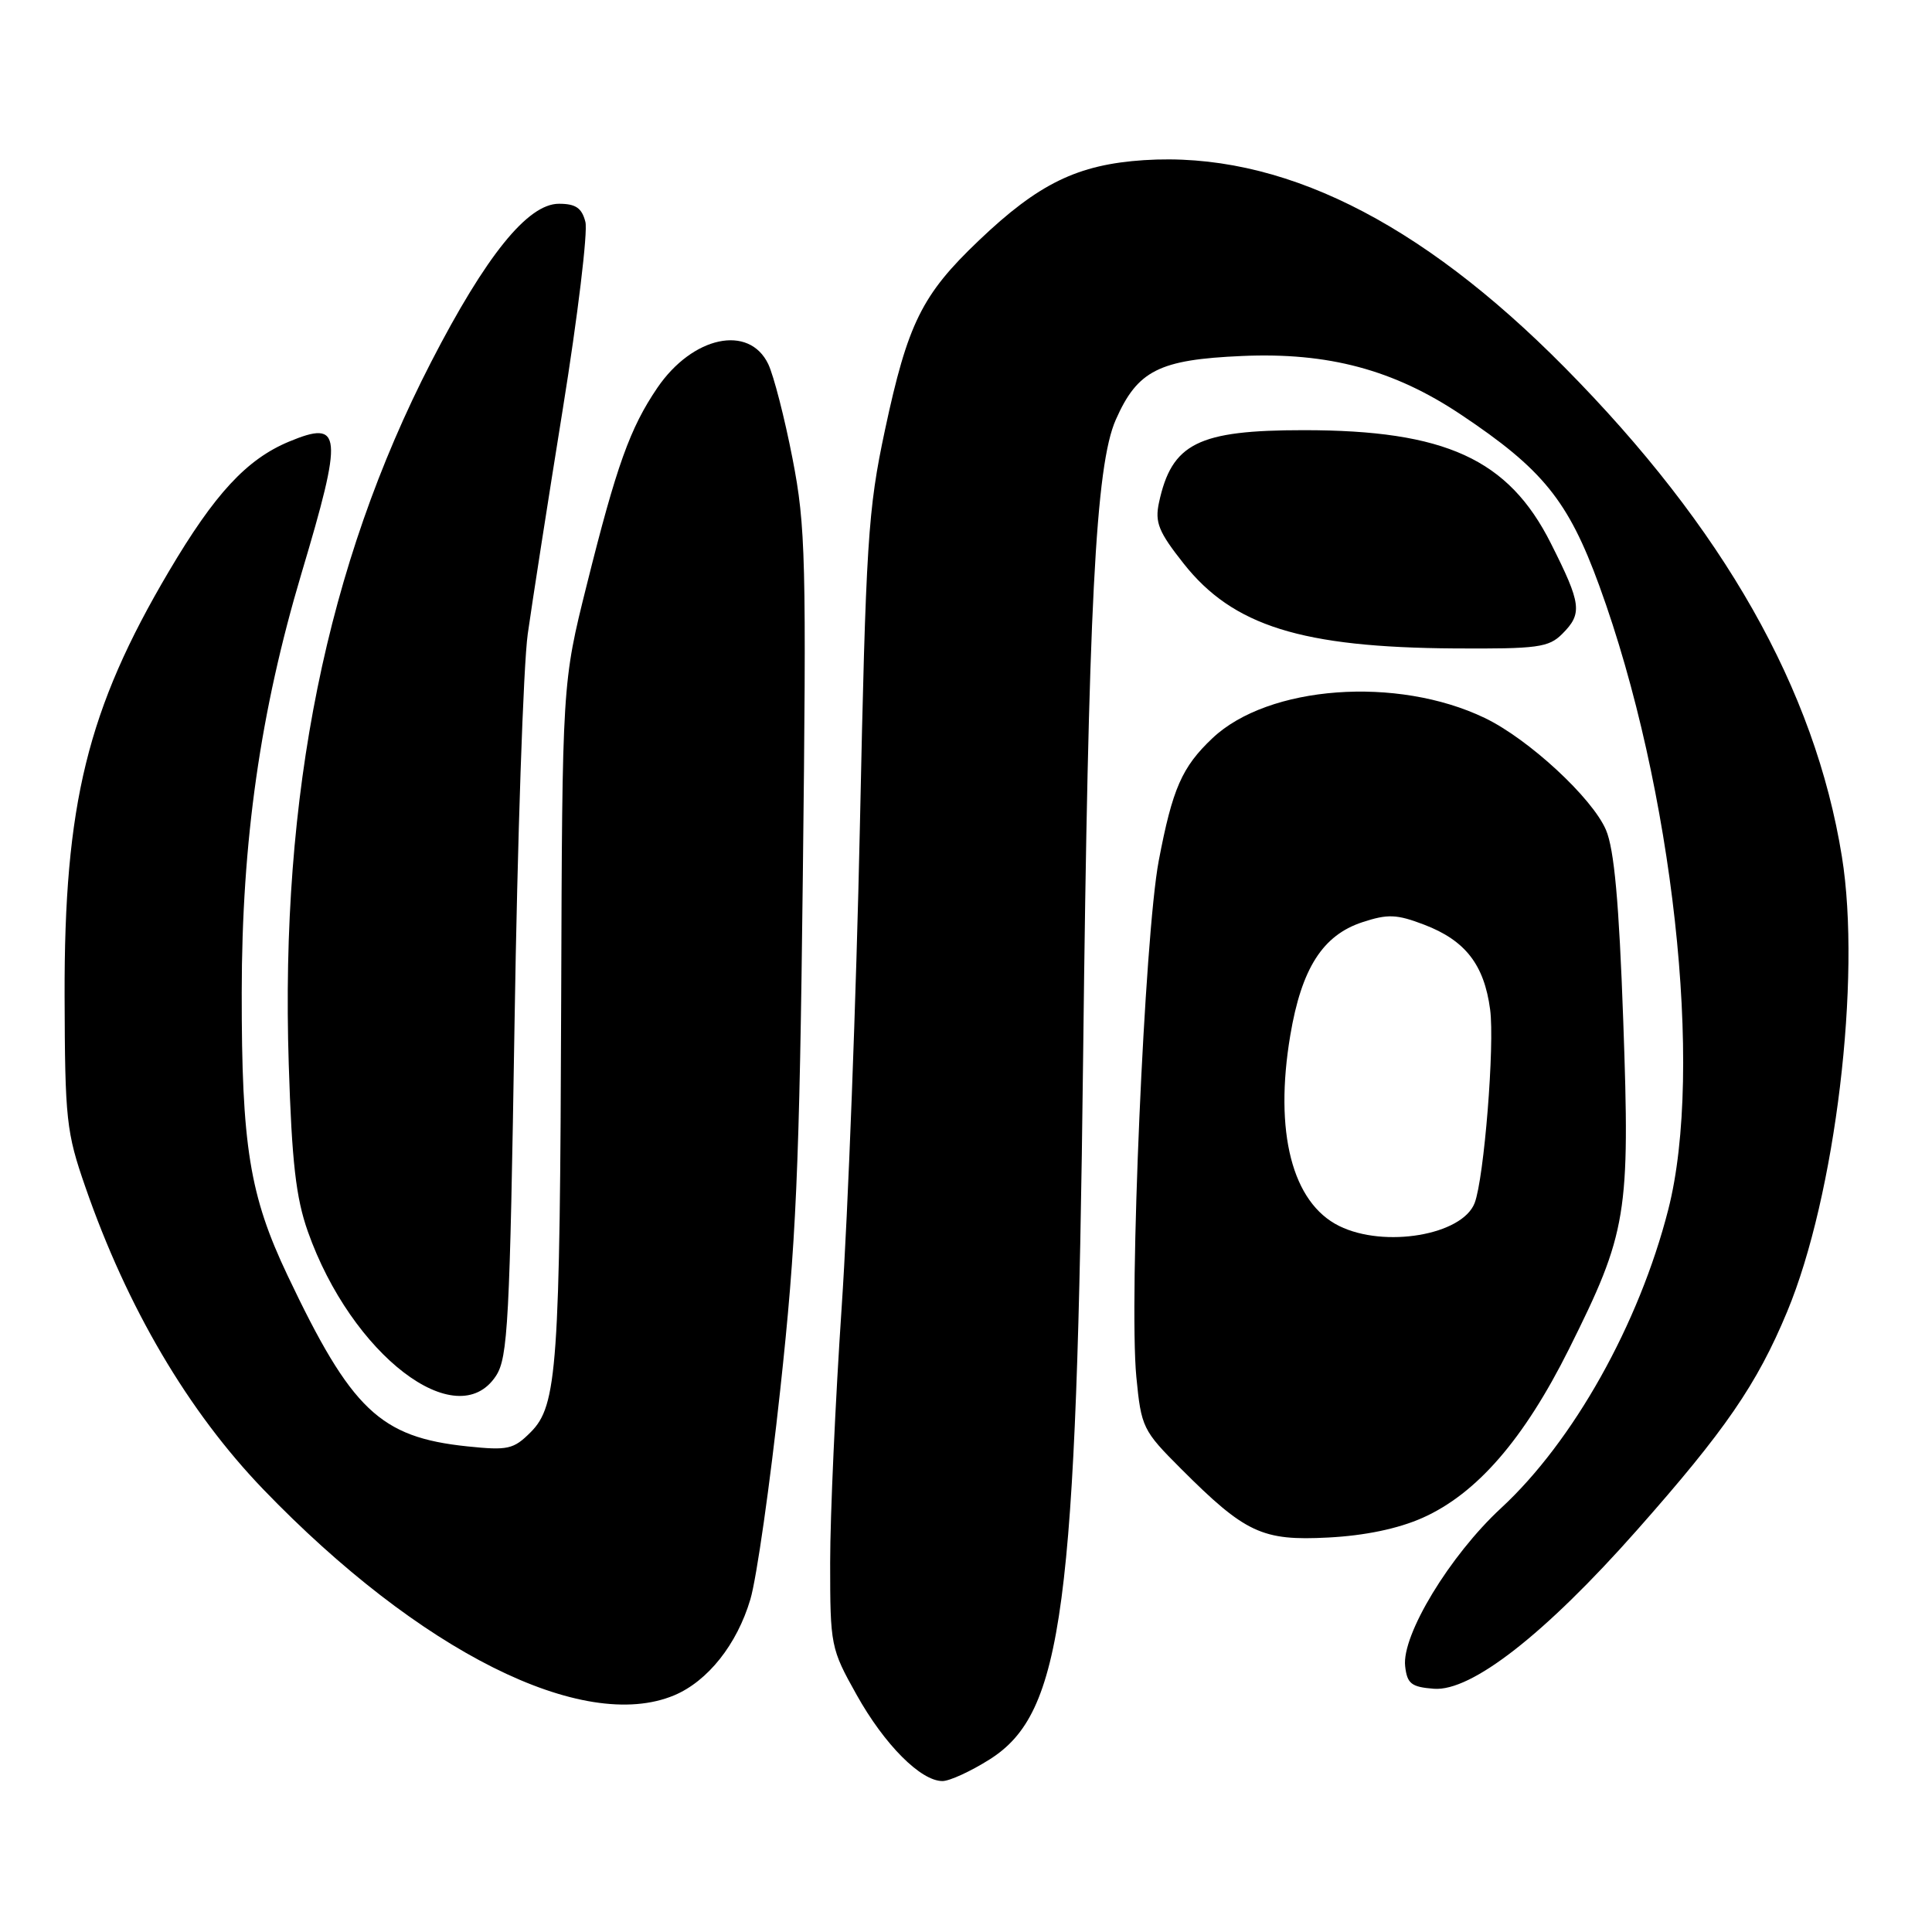 <?xml version="1.0" encoding="UTF-8" standalone="no"?>
<!DOCTYPE svg PUBLIC "-//W3C//DTD SVG 1.1//EN" "http://www.w3.org/Graphics/SVG/1.1/DTD/svg11.dtd" >
<svg xmlns="http://www.w3.org/2000/svg" xmlns:xlink="http://www.w3.org/1999/xlink" version="1.1" viewBox="0 0 256 256">
 <g >
 <path fill="currentColor"
d=" M 131.15 233.12 C 140.85 226.97 142.66 213.35 143.52 140.00 C 144.21 80.39 145.17 61.66 147.85 55.61 C 150.73 49.09 153.57 47.65 164.58 47.17 C 176.00 46.67 184.67 48.99 193.54 54.91 C 204.43 62.17 207.81 66.35 211.92 77.63 C 221.68 104.40 225.81 141.71 221.05 160.29 C 217.18 175.45 208.47 190.99 198.89 199.84 C 192.13 206.09 185.71 216.66 186.19 220.78 C 186.45 223.10 187.01 223.54 190.00 223.77 C 194.96 224.15 204.72 216.53 216.89 202.77 C 228.59 189.55 232.80 183.44 236.80 173.82 C 243.20 158.46 246.67 129.64 244.06 113.50 C 240.49 91.33 228.38 69.97 207.32 48.68 C 187.97 29.12 169.55 20.05 151.58 21.22 C 142.79 21.80 137.62 24.31 129.69 31.88 C 122.15 39.06 120.28 42.85 117.26 56.99 C 115.00 67.60 114.74 71.69 113.94 109.50 C 113.46 132.05 112.37 160.69 111.53 173.14 C 110.69 185.59 110.00 200.85 110.00 207.04 C 110.00 218.06 110.08 218.45 113.50 224.56 C 117.19 231.17 122.00 236.00 124.88 236.00 C 125.83 236.00 128.65 234.70 131.15 233.12 Z  M 89.33 224.64 C 93.78 222.77 97.66 217.90 99.43 211.91 C 100.25 209.16 102.03 196.69 103.38 184.21 C 105.50 164.69 105.93 155.10 106.38 116.00 C 106.87 74.07 106.76 69.73 105.01 60.75 C 103.97 55.39 102.52 49.77 101.80 48.25 C 99.26 42.94 91.77 44.54 87.10 51.39 C 83.48 56.72 81.70 61.67 77.75 77.50 C 74.50 90.50 74.50 90.50 74.36 132.32 C 74.20 181.19 73.84 186.25 70.32 189.77 C 68.04 192.05 67.31 192.21 61.90 191.65 C 50.35 190.44 46.56 186.83 38.10 169.00 C 33.07 158.41 32.01 151.86 32.03 131.50 C 32.04 111.44 34.50 94.25 39.94 76.00 C 45.50 57.39 45.33 55.59 38.29 58.52 C 32.68 60.86 28.46 65.42 22.39 75.69 C 11.57 93.99 8.49 106.53 8.56 132.00 C 8.61 148.36 8.78 150.01 11.31 157.28 C 16.86 173.30 24.94 187.01 34.90 197.36 C 55.58 218.83 77.24 229.69 89.33 224.64 Z  M 188.50 201.12 C 195.68 197.92 201.93 190.71 207.90 178.75 C 215.61 163.30 216.00 160.93 215.09 135.30 C 214.53 119.51 213.89 112.53 212.80 109.97 C 210.97 105.71 202.54 97.92 196.73 95.13 C 185.11 89.55 168.06 90.82 160.66 97.81 C 156.61 101.64 155.36 104.49 153.54 114.05 C 151.66 123.94 149.57 172.03 150.57 182.44 C 151.22 189.14 151.42 189.55 156.49 194.62 C 165.02 203.15 167.24 204.19 176.00 203.73 C 180.86 203.48 185.26 202.56 188.50 201.12 Z  M 65.72 182.31 C 67.30 179.89 67.55 175.22 68.18 135.56 C 68.56 111.33 69.35 88.12 69.93 84.00 C 70.51 79.88 72.60 66.45 74.58 54.16 C 76.56 41.88 77.90 30.74 77.57 29.41 C 77.10 27.56 76.29 27.00 74.06 27.00 C 69.93 27.00 64.39 33.86 57.11 48.00 C 43.27 74.89 37.12 105.22 38.26 141.00 C 38.67 153.98 39.21 158.71 40.79 163.18 C 46.56 179.50 60.53 190.22 65.72 182.31 Z  M 207.00 84.00 C 209.71 81.29 209.56 80.05 205.49 71.98 C 199.88 60.83 191.51 57.00 172.76 57.00 C 158.73 57.00 155.26 58.74 153.57 66.60 C 153.01 69.22 153.51 70.47 156.85 74.69 C 163.37 82.94 172.47 85.79 192.75 85.92 C 203.73 85.99 205.21 85.79 207.00 84.00 Z  M 177.45 162.45 C 171.21 159.37 168.81 150.00 170.97 137.18 C 172.46 128.32 175.26 123.93 180.51 122.20 C 183.89 121.09 185.06 121.13 188.72 122.53 C 194.16 124.61 196.66 127.82 197.45 133.77 C 198.07 138.43 196.65 156.13 195.40 159.40 C 193.77 163.66 183.45 165.41 177.45 162.45 Z "/>
</g>
</svg>